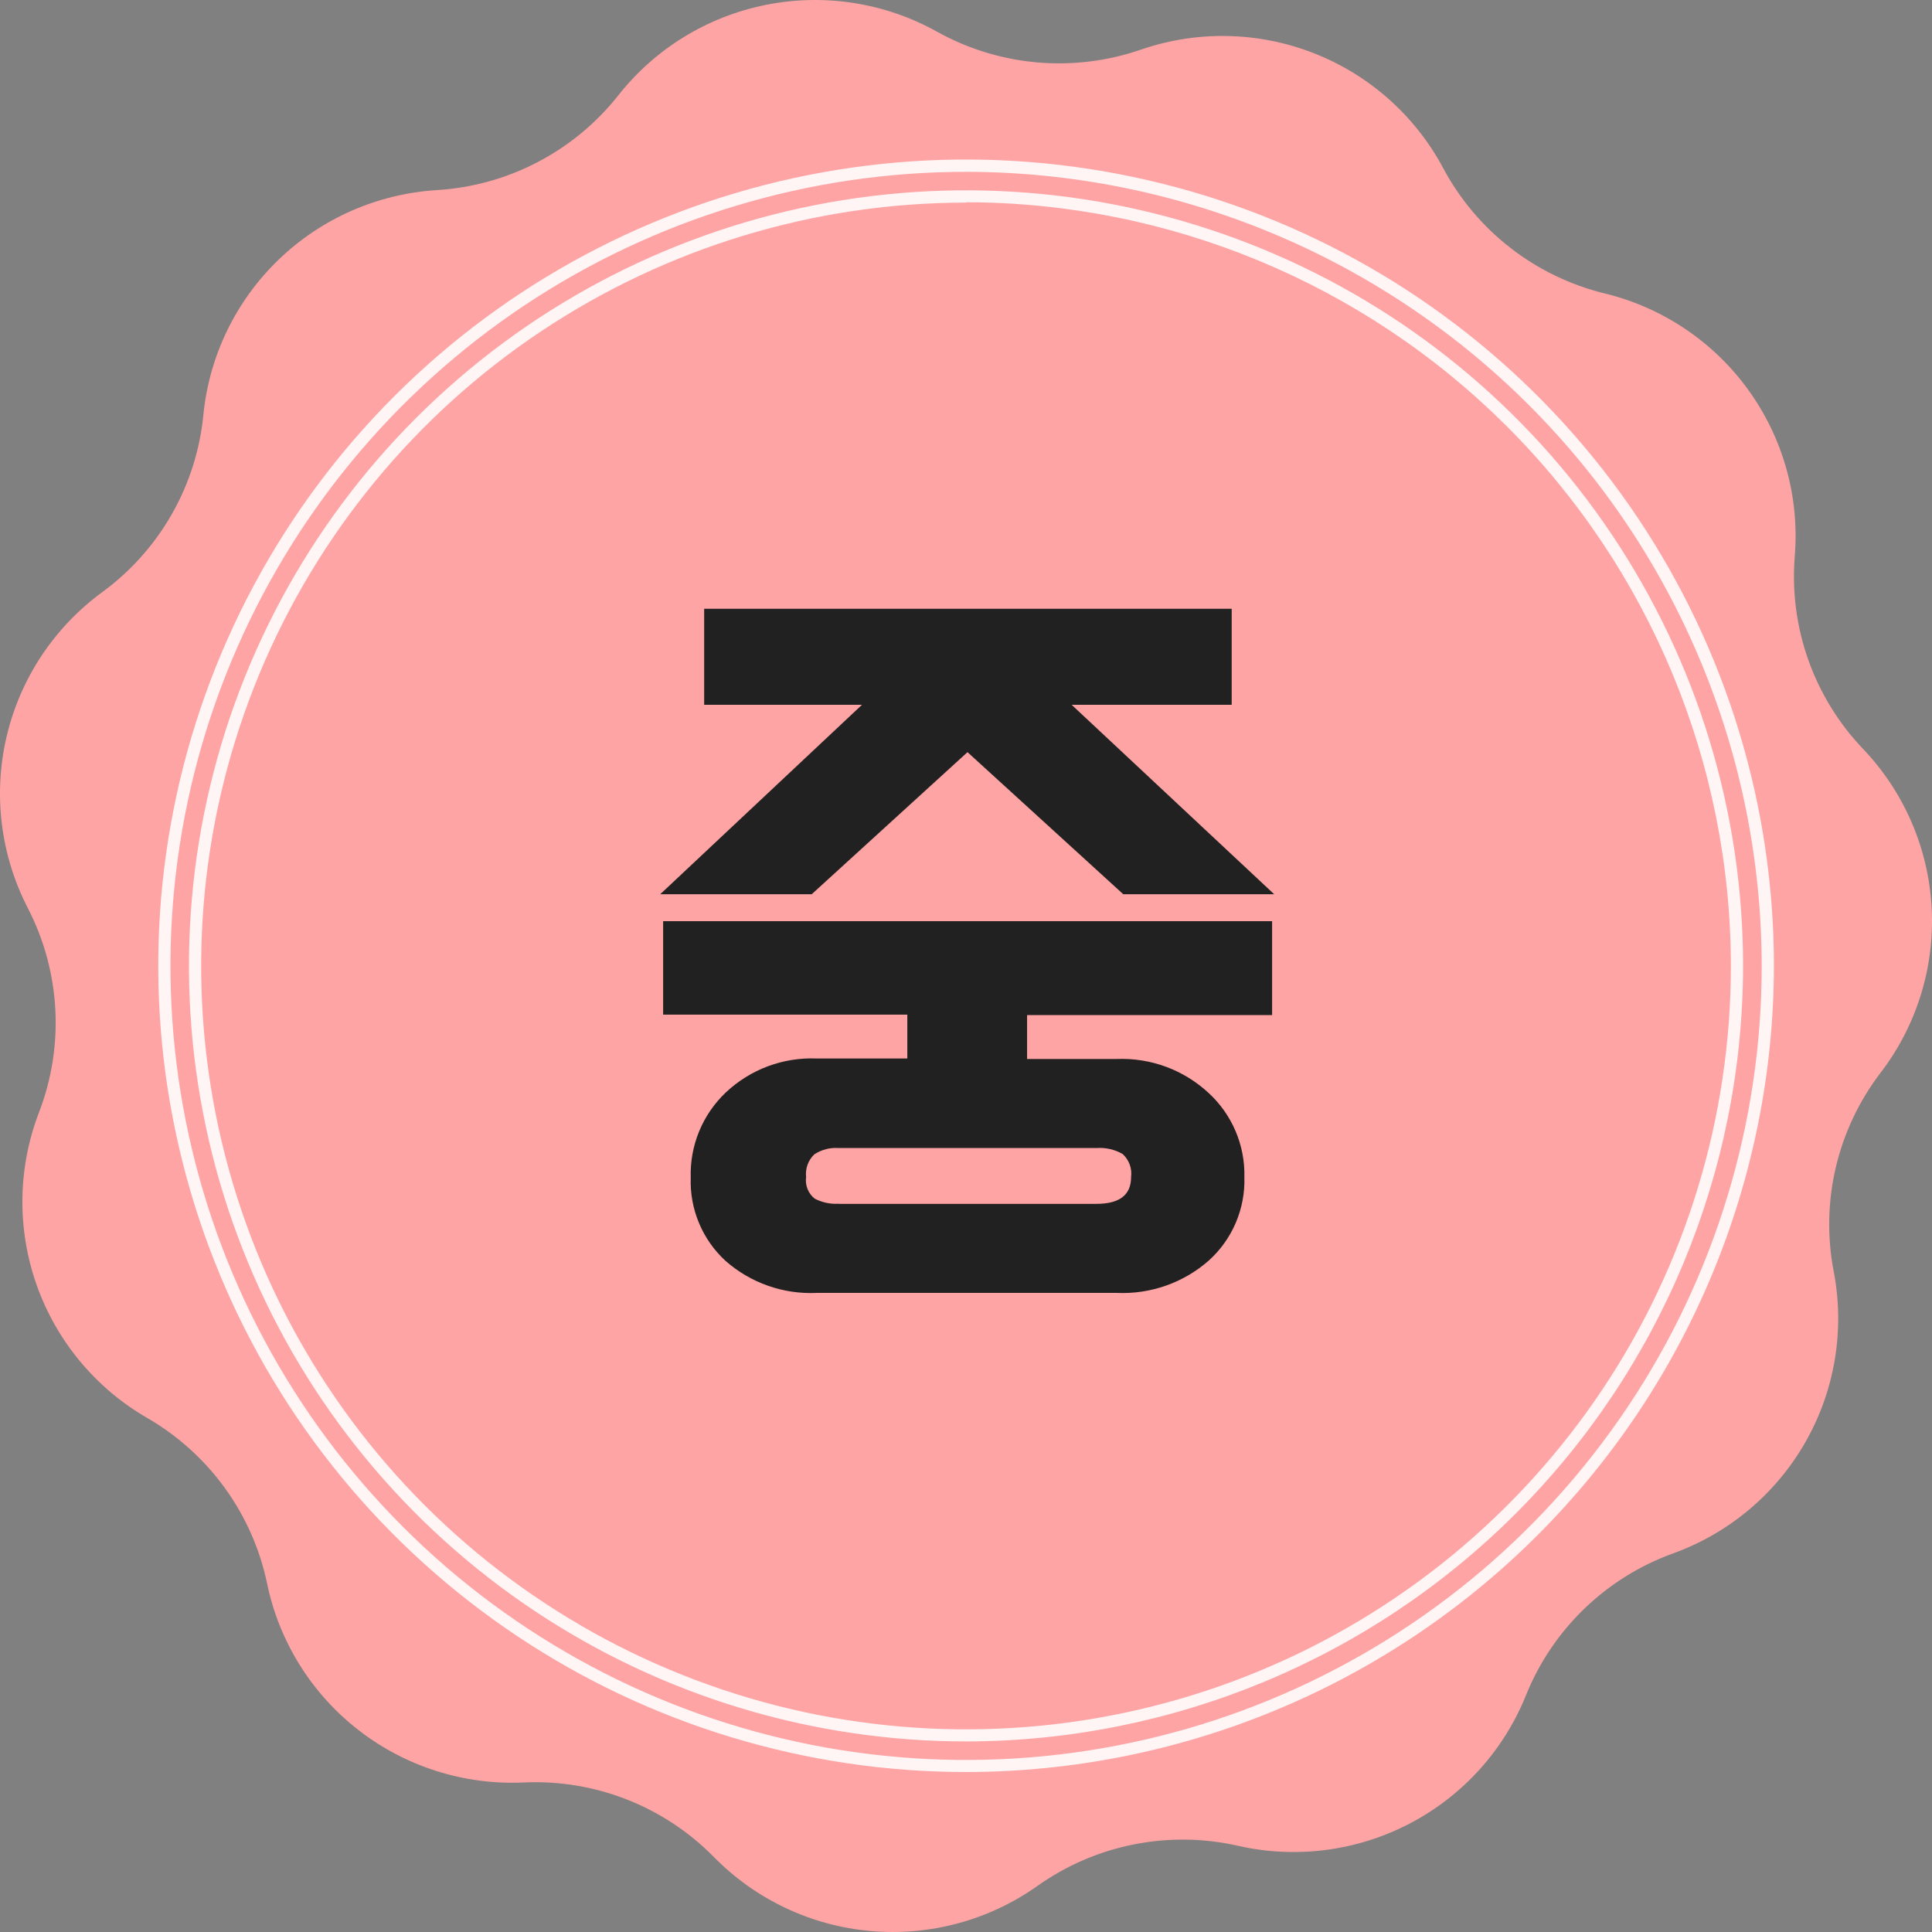 <svg width="80" height="80" viewBox="0 0 80 80" fill="none" xmlns="http://www.w3.org/2000/svg">
<rect x="0" y="0" width="80" height="80" fill="#808080" stroke="none"/>
<path d="M59.763 6.968C60.449 8.251 61.398 9.376 62.549 10.269C63.7 11.162 65.026 11.802 66.441 12.149V12.149C68.838 12.731 70.948 14.147 72.392 16.143C73.836 18.139 74.519 20.584 74.317 23.037C74.2 24.49 74.39 25.951 74.877 27.324C75.364 28.698 76.136 29.954 77.143 31.009V31.009C78.844 32.792 79.851 35.122 79.985 37.58C80.118 40.038 79.369 42.464 77.871 44.419V44.419C76.985 45.577 76.354 46.909 76.019 48.327C75.685 49.745 75.654 51.218 75.93 52.649V52.649C76.395 55.066 75.98 57.57 74.761 59.71C73.541 61.85 71.597 63.486 69.277 64.324C67.904 64.82 66.652 65.6 65.603 66.613C64.553 67.626 63.729 68.849 63.186 70.201V70.201C62.266 72.483 60.563 74.364 58.38 75.505C56.198 76.647 53.679 76.976 51.276 76.433V76.433C49.852 76.109 48.375 76.089 46.943 76.374C45.511 76.659 44.155 77.243 42.965 78.087V78.087C40.955 79.514 38.501 80.177 36.044 79.959C33.587 79.741 31.289 78.655 29.563 76.897V76.897C28.541 75.856 27.31 75.043 25.951 74.511C24.592 73.979 23.135 73.74 21.677 73.809C19.216 73.92 16.795 73.152 14.85 71.643C12.904 70.134 11.561 67.983 11.061 65.575V65.575C10.764 64.148 10.168 62.8 9.314 61.619C8.459 60.438 7.365 59.449 6.102 58.718V58.718C3.966 57.486 2.341 55.534 1.519 53.212C0.697 50.89 0.732 48.352 1.618 46.054V46.054C2.14 44.694 2.369 43.239 2.29 41.785C2.211 40.33 1.825 38.909 1.158 37.613V37.613C0.024 35.423 -0.29 32.901 0.273 30.501C0.837 28.1 2.24 25.98 4.231 24.521V24.521C5.409 23.66 6.391 22.56 7.113 21.294C7.835 20.028 8.281 18.625 8.422 17.174V17.174C8.664 14.729 9.771 12.45 11.544 10.745C13.317 9.04 15.64 8.021 18.098 7.871V7.871C19.556 7.781 20.978 7.385 22.271 6.708C23.565 6.032 24.701 5.09 25.605 3.946V3.946C27.131 2.011 29.297 0.684 31.716 0.201C34.134 -0.282 36.646 0.112 38.799 1.312V1.312C40.073 2.021 41.483 2.454 42.936 2.583C44.389 2.711 45.852 2.533 47.231 2.059C49.564 1.252 52.108 1.304 54.406 2.204C56.703 3.104 58.603 4.793 59.763 6.968V6.968Z" fill="#FFA4A4"/>
<path d="M40.008 73.376C33.392 73.377 26.924 71.42 21.423 67.752C15.921 64.084 11.633 58.87 9.1 52.77C6.568 46.67 5.905 39.957 7.195 33.481C8.485 27.004 11.671 21.055 16.348 16.386C21.026 11.716 26.987 8.536 33.476 7.247C39.965 5.959 46.691 6.62 52.803 9.146C58.916 11.673 64.14 15.952 67.816 21.442C71.492 26.933 73.454 33.388 73.454 39.991C73.445 48.841 69.918 57.327 63.648 63.586C57.378 69.844 48.876 73.365 40.008 73.376V73.376ZM40.008 7.115C33.492 7.114 27.122 9.042 21.703 12.654C16.285 16.267 12.061 21.402 9.567 27.411C7.073 33.419 6.42 40.031 7.691 46.409C8.962 52.788 12.1 58.647 16.708 63.246C21.315 67.845 27.186 70.976 33.577 72.245C39.968 73.513 46.593 72.862 52.613 70.373C58.633 67.883 63.779 63.668 67.398 58.26C71.018 52.852 72.949 46.494 72.948 39.991C72.939 31.274 69.466 22.918 63.29 16.755C57.115 10.591 48.742 7.124 40.008 7.115V7.115Z" fill="#FFF5F5"/>
<path d="M40.006 72.109C33.642 72.109 27.42 70.227 22.128 66.699C16.836 63.171 12.711 58.156 10.275 52.288C7.839 46.42 7.201 39.962 8.442 33.733C9.683 27.503 12.747 21.78 17.247 17.289C21.747 12.797 27.48 9.738 33.722 8.498C39.964 7.259 46.433 7.894 52.313 10.325C58.193 12.755 63.219 16.872 66.754 22.153C70.29 27.434 72.177 33.643 72.177 39.995C72.168 48.508 68.776 56.67 62.745 62.691C56.714 68.711 48.536 72.098 40.006 72.109ZM40.006 8.39C33.742 8.389 27.618 10.243 22.409 13.716C17.199 17.188 13.139 22.125 10.742 27.901C8.344 33.677 7.716 40.033 8.938 46.165C10.16 52.297 13.176 57.93 17.606 62.351C22.036 66.772 27.679 69.782 33.823 71.002C39.968 72.221 46.336 71.595 52.123 69.202C57.911 66.809 62.857 62.757 66.337 57.558C69.816 52.359 71.673 46.247 71.672 39.995C71.665 31.613 68.327 23.577 62.391 17.649C56.454 11.721 48.404 8.386 40.006 8.375V8.39Z" fill="#FFF5F5"/>
<path d="M52.761 37.028H46.512L40.062 31.145L33.611 37.028H27.338L35.694 29.183H29.158V25.207H51.002V29.183H44.374L52.761 37.028ZM51.527 48.739C51.548 49.386 51.427 50.029 51.174 50.625C50.921 51.221 50.541 51.755 50.061 52.19C49.014 53.115 47.647 53.597 46.25 53.537H33.819C32.433 53.601 31.076 53.123 30.037 52.205C29.564 51.769 29.191 51.236 28.944 50.643C28.696 50.05 28.579 49.411 28.602 48.769C28.581 48.111 28.699 47.457 28.949 46.848C29.199 46.24 29.575 45.691 30.053 45.237C30.555 44.764 31.146 44.395 31.793 44.153C32.44 43.912 33.129 43.801 33.819 43.83H37.57V42.013H27.459V38.143H52.675V42.033H42.529V43.85H46.25C46.944 43.823 47.637 43.934 48.289 44.175C48.94 44.417 49.538 44.785 50.046 45.257C50.527 45.699 50.907 46.238 51.163 46.839C51.418 47.439 51.543 48.087 51.527 48.739V48.739ZM34.729 49.849H45.4C46.361 49.849 46.836 49.48 46.836 48.739C46.858 48.563 46.839 48.386 46.778 48.219C46.717 48.054 46.617 47.905 46.487 47.785C46.158 47.596 45.779 47.51 45.4 47.538H34.729C34.372 47.511 34.016 47.603 33.718 47.8C33.593 47.92 33.497 48.067 33.438 48.23C33.38 48.393 33.359 48.567 33.379 48.739C33.355 48.905 33.375 49.075 33.437 49.232C33.499 49.389 33.601 49.526 33.733 49.632C34.039 49.792 34.383 49.866 34.729 49.844V49.849Z" fill="#212121"/>
</svg>

